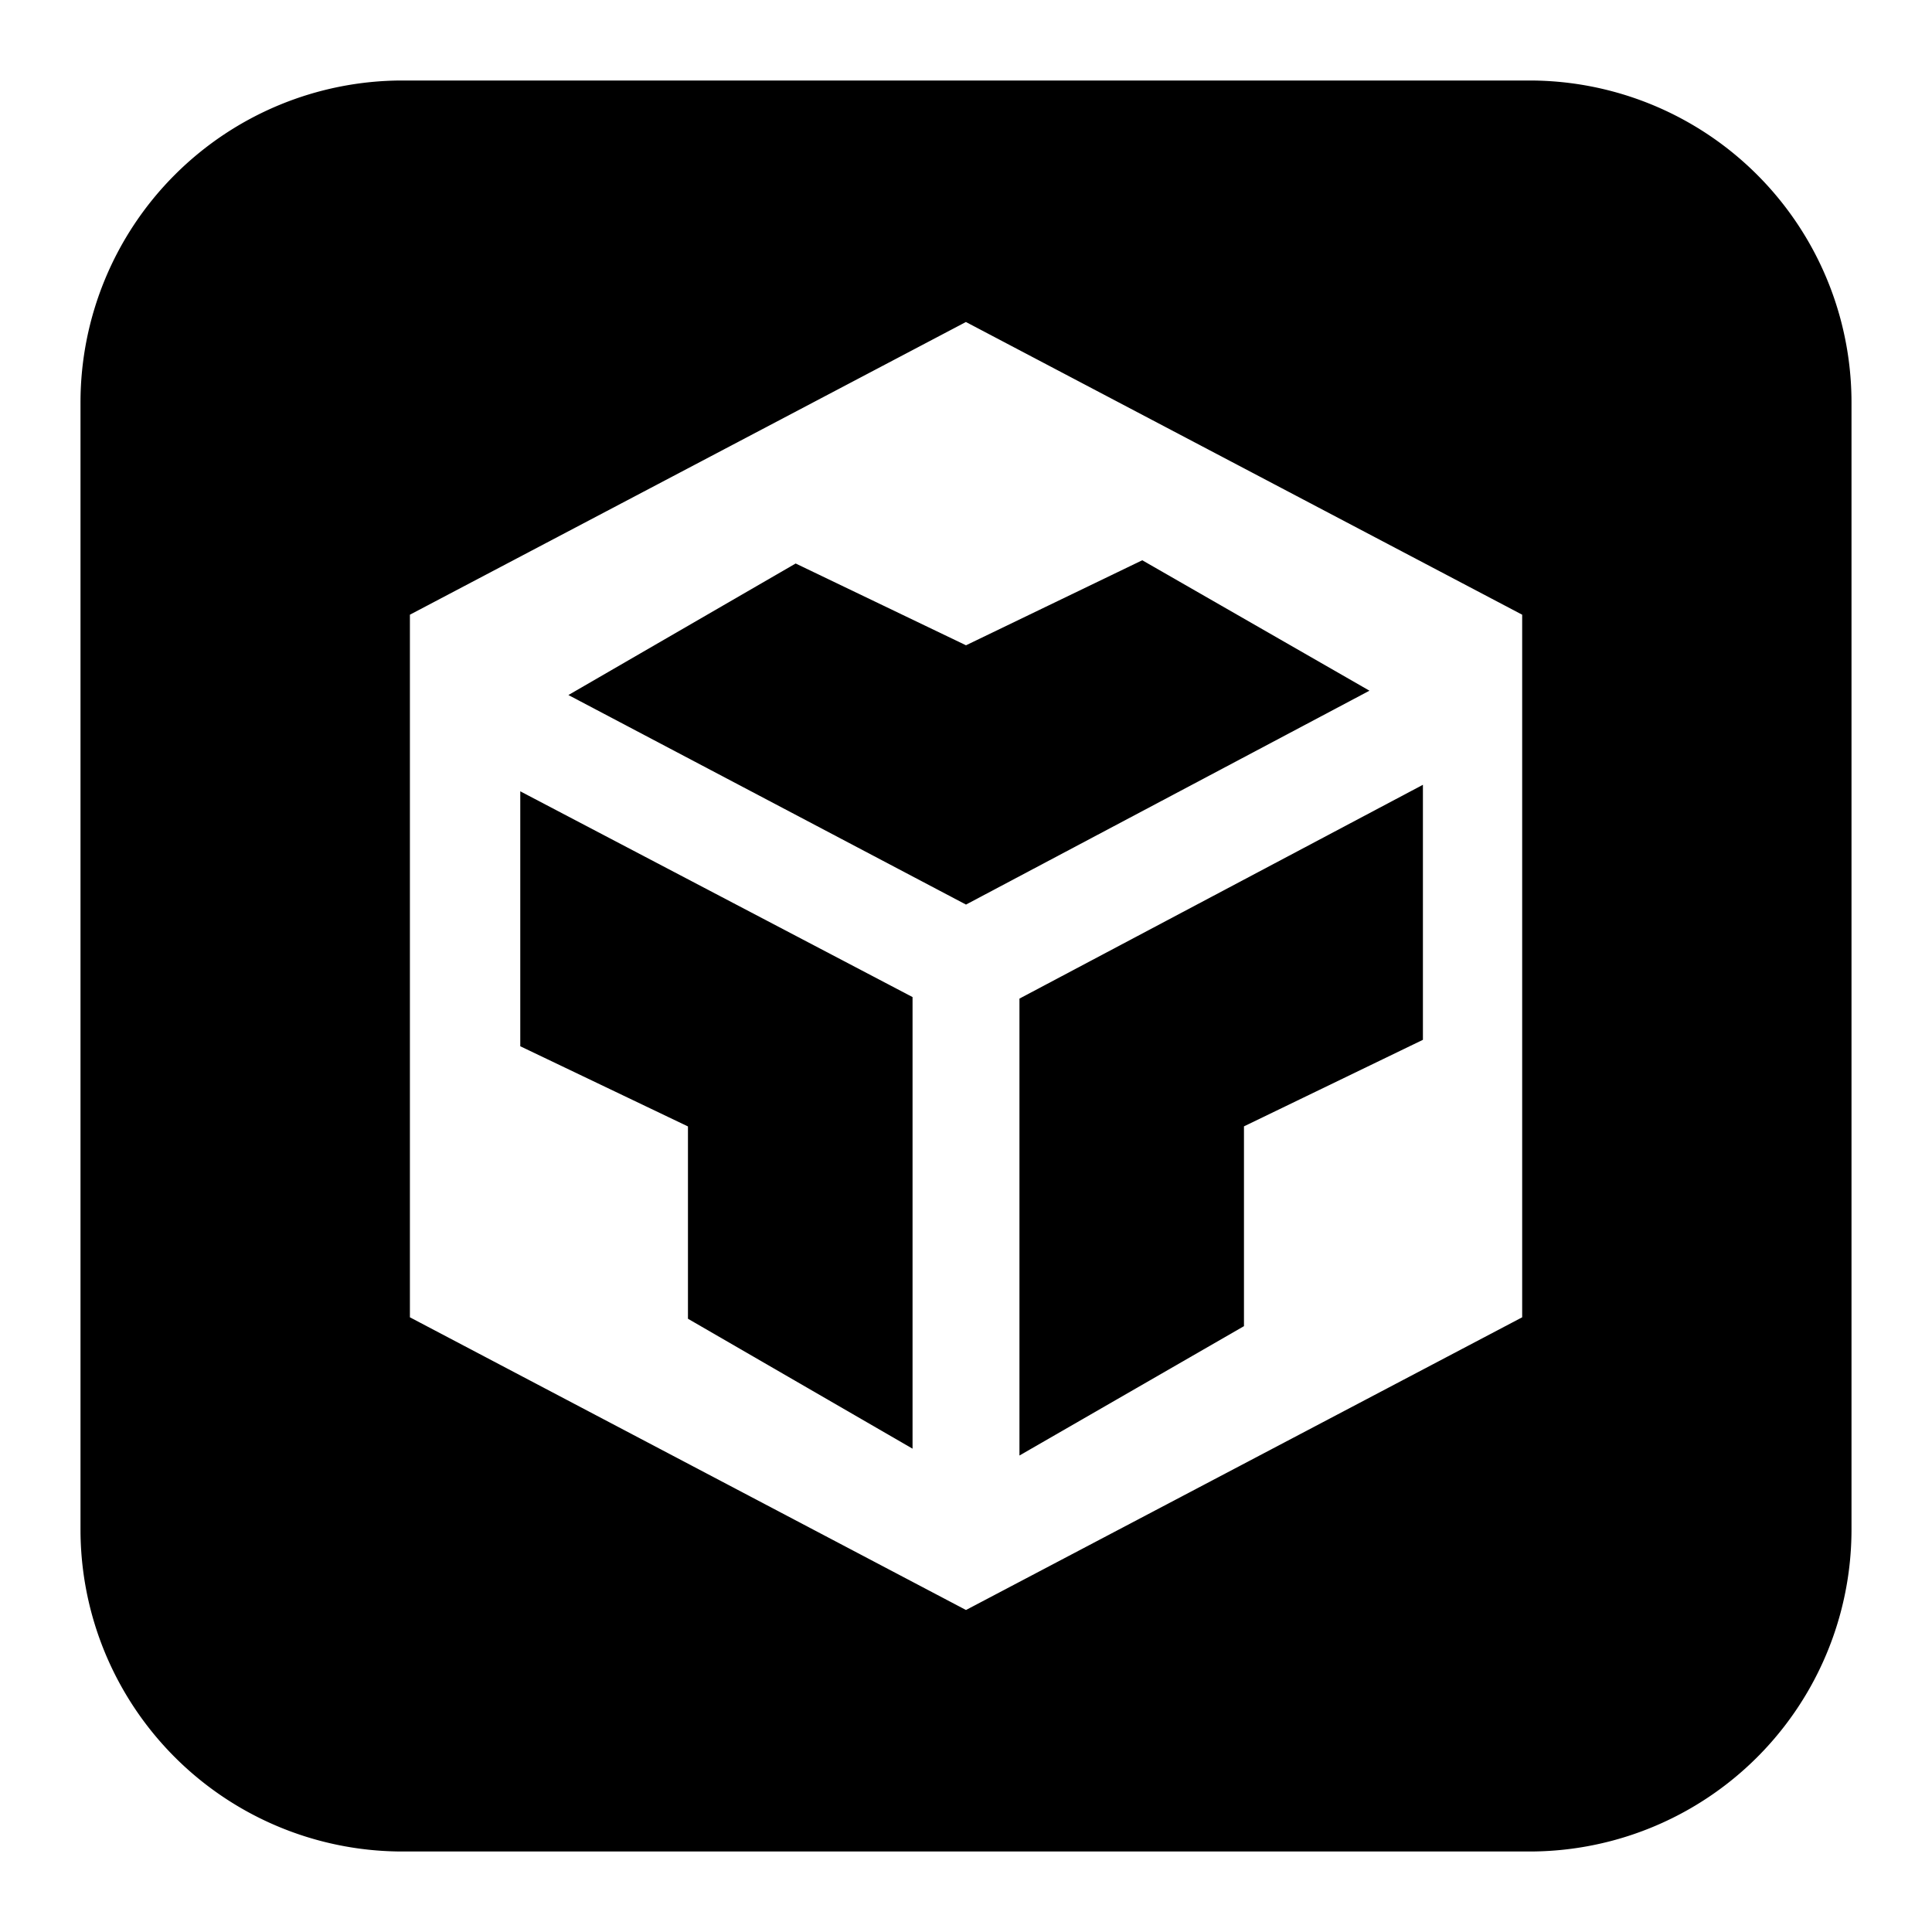 <svg xmlns="http://www.w3.org/2000/svg" fill="none" viewBox="0 0 24 24" id="Code-Sandbox-Logo--Streamline-Logos-Block" height="24" width="24">
  <desc>
    Code Sandbox Logo Streamline Icon: https://streamlinehq.com
  </desc>
  <path fill="#000000" fill-rule="evenodd" d="M5 1a4 4 0 0 0 -4 4v14a4 4 0 0 0 4 4h14a4 4 0 0 0 4 -4V5a4 4 0 0 0 -4 -4H5Zm13.909 15.364V7.636L11.999 4 5.092 7.636v8.728L12 20l6.909 -3.636Zm-4.72 -9.404L12 8.016 9.884 7 7.061 8.634 12 11.237l5.012 -2.657 -2.822 -1.62Zm-7.726 6.036V9.83l4.873 2.556v5.61l-2.79 -1.614v-2.389l-2.083 -0.996Zm8.99 0.996 2.223 -1.075V9.749l-5.012 2.656v5.676l2.789 -1.607v-2.482Z" clip-rule="evenodd" stroke-width="1"></path>
</svg>